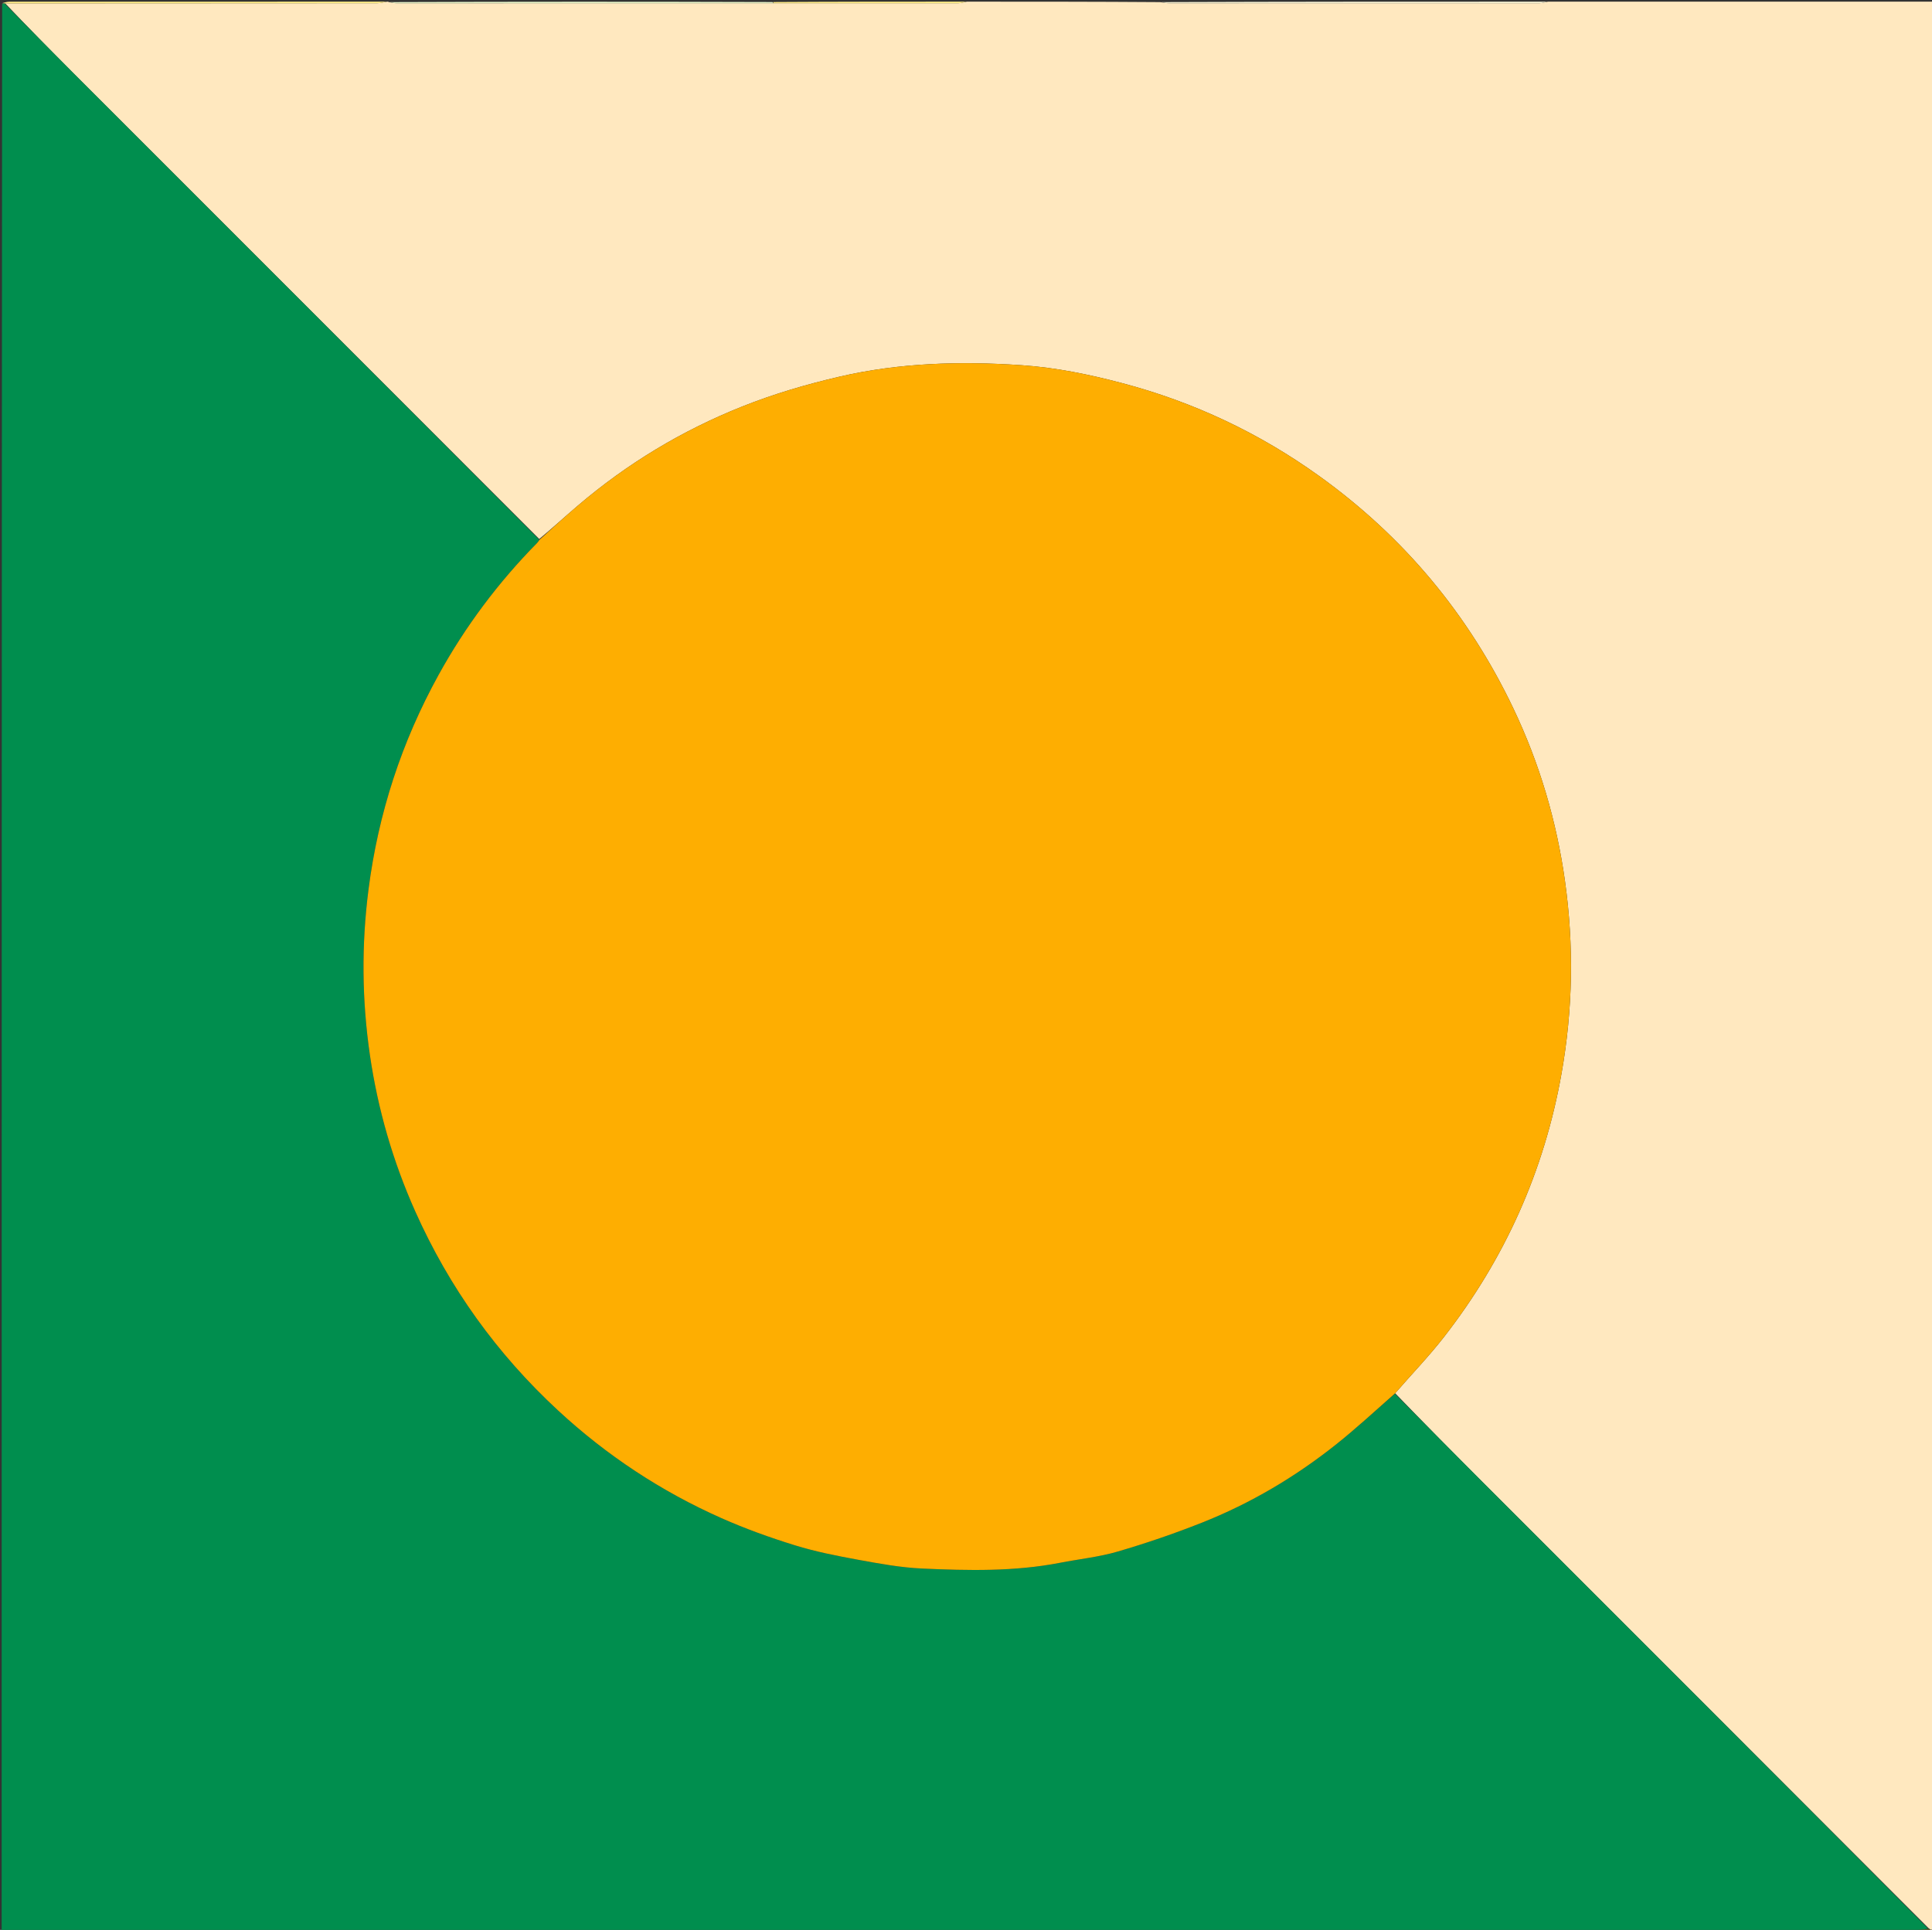 <svg version="1.1" id="Layer_1" xmlns="http://www.w3.org/2000/svg" xmlns:xlink="http://www.w3.org/1999/xlink" x="0px" y="0px"
	 width="100%" viewBox="0 0 1167 1166" enable-background="new 0 0 1167 1166" xml:space="preserve">
<rect x="0" y="0" width="1167" height="1166" fill="#333333" stroke="none"/>
<path fill="#FFE8BF" opacity="1" stroke="none" 
	d="
M1168,1144 
	C1168,1151.023 1168,1158.045 1167.701,1165.484 
	C1166.999,1165.916 1166.596,1165.932 1166.009,1165.808 
	C1165.628,1165.407 1165.367,1165.26 1164.892,1164.917 
	C1075.031,1074.915 985.308,985.234 895.618,895.52 
	C877.875,877.773 860.255,859.902 842.743,841.772 
	C852.705,830.268 863.08,819.53 872.199,807.814 
	C908.939,760.616 932.762,707.575 943.228,648.562 
	C950.086,609.888 950.754,571.226 945.308,532.304 
	C940.22,495.95 929.921,461.213 914.197,428.168 
	C887.142,371.308 848.003,324.344 796.813,287.579 
	C760.692,261.636 721.168,242.969 678.095,231.548 
	C657.978,226.213 637.616,222.035 617.018,220.643 
	C580.125,218.15 543.294,219.148 506.922,227.611 
	C486.919,232.265 467.374,238.01 448.302,245.611 
	C411.845,260.14 378.743,280.15 348.912,305.596 
	C341.142,312.223 333.596,319.111 325.728,325.645 
	C231.689,231.582 137.858,137.762 44.057,43.912 
	C30.199,30.047 16.484,16.04 3.191,2.068 
	C78.387,2.025 153.095,2.02 227.803,1.958 
	C229.869,1.956 231.934,1.333 234,1 
	C234,1 234.5,1 235.061,1.277 
	C236.928,1.703 238.236,1.981 239.543,1.981 
	C315.397,1.988 391.25,1.972 467.562,1.966 
	C504.946,1.984 541.872,2.006 578.797,1.958 
	C580.532,1.956 582.266,1.333 584,1 
	C622.689,1 661.379,1 700.845,1.276 
	C703.097,1.702 704.572,1.981 706.046,1.981 
	C780.626,2.003 855.206,2.007 929.786,1.959 
	C931.524,1.958 933.262,1.334 935,1 
	C1012.642,1 1090.284,1 1168,1 
	C1168,378.356 1168,755.712 1167.739,1133.835 
	C1167.651,1137.735 1167.826,1140.868 1168,1144 
z"/>
<path fill="#008E4E" opacity="1" stroke="none" 
	d="
M842.578,842.088 
	C860.255,859.902 877.875,877.773 895.618,895.52 
	C985.308,985.234 1075.031,1074.915 1164.541,1165.137 
	C1162.186,1165.777 1160.035,1165.983 1157.883,1165.984 
	C1098.282,1166.002 1038.682,1165.991 979.082,1166.005 
	C964.1,1166.009 949.118,1166.085 933.657,1166.084 
	C855.761,1166.048 778.344,1166.056 700.464,1166.042 
	C637.869,1166.012 575.738,1165.997 513.607,1166.005 
	C498.117,1166.007 482.627,1166.085 466.657,1166.086 
	C407.724,1166.03 349.27,1166.004 290.817,1166.006 
	C272.166,1166.007 253.516,1166.084 234.406,1166.093 
	C156.298,1166.04 78.649,1166.02 1,1166 
	C1,778.31 1,390.62 1.281,2.377 
	C1.943,1.916 2.323,2.007 2.703,2.099 
	C16.484,16.04 30.199,30.047 44.057,43.912 
	C137.858,137.762 231.689,231.582 325.582,325.956 
	C325.255,327.017 324.903,327.579 324.449,328.04 
	C300.976,351.879 281.104,378.409 264.947,407.707 
	C242.593,448.244 228.502,491.442 222.595,537.396 
	C218.295,570.84 218.591,604.209 223.446,637.494 
	C228.212,670.163 237.322,701.643 250.805,731.847 
	C271.362,777.894 300.148,817.978 337.149,852.221 
	C366.461,879.349 399.38,901.075 435.823,917.246 
	C450.186,923.619 465.084,928.975 480.101,933.623 
	C492.514,937.465 505.383,940.007 518.193,942.347 
	C531.059,944.697 544.055,947.105 557.075,947.684 
	C584.829,948.919 612.657,949.568 640.186,944.222 
	C651.859,941.955 663.824,940.727 675.182,937.406 
	C692.338,932.39 709.324,926.571 725.945,919.987 
	C755.288,908.363 782.292,892.385 806.987,872.744 
	C819.232,863.005 830.738,852.336 842.578,842.088 
z"/>
<path fill="#F5EFD0" opacity="1" stroke="none" 
	d="
M934.531,1 
	C933.262,1.334 931.524,1.958 929.786,1.959 
	C855.206,2.007 780.626,2.003 706.046,1.981 
	C704.572,1.981 703.097,1.702 701.311,1.276 
	C778.688,1 856.375,1 934.531,1 
z"/>
<path fill="#5E682C" opacity="1" stroke="none" 
	d="
M1,1166.5 
	C78.649,1166.02 156.298,1166.04 234.443,1166.31 
	C234.939,1166.561 235,1167 235,1167 
	C157,1167 79,1167 1,1166.5 
z"/>
<path fill="#5E682C" opacity="1" stroke="none" 
	d="
M467.137,1166.128 
	C482.627,1166.085 498.117,1166.007 513.607,1166.005 
	C575.738,1165.997 637.869,1166.012 700.492,1166.275 
	C700.983,1166.53 701,1167 701,1167 
	C623.312,1167 545.625,1167 467.5,1166.782 
	C467.064,1166.563 467.137,1166.128 467.137,1166.128 
z"/>
<path fill="#FFEB86" opacity="1" stroke="none" 
	d="
M3.191,2.068 
	C2.323,2.007 1.943,1.916 1.281,1.912 
	C2.497,1.667 3.993,1.043 5.49,1.042 
	C81.347,0.994 157.205,1 233.531,1 
	C231.934,1.333 229.869,1.956 227.803,1.958 
	C153.095,2.02 78.387,2.025 3.191,2.068 
z"/>
<path fill="#5F682C" opacity="1" stroke="none" 
	d="
M934.137,1166.128 
	C949.118,1166.085 964.1,1166.009 979.082,1166.005 
	C1038.682,1165.991 1098.282,1166.002 1157.883,1165.984 
	C1160.035,1165.983 1162.186,1165.777 1164.69,1165.447 
	C1165.367,1165.26 1165.628,1165.407 1166.013,1166.08 
	C1166.134,1166.662 1166.067,1166.831 1166,1167 
	C1088.979,1167 1011.958,1167 934.499,1166.781 
	C934.06,1166.563 934.137,1166.128 934.137,1166.128 
z"/>
<path fill="#247A43" opacity="1" stroke="none" 
	d="
M933.657,1166.084 
	C934.137,1166.128 934.06,1166.563 934.03,1166.781 
	C856.646,1167 779.292,1167 701.469,1167 
	C701,1167 700.983,1166.53 700.955,1166.297 
	C778.344,1166.056 855.761,1166.048 933.657,1166.084 
z"/>
<path fill="#E8F4C8" opacity="1" stroke="none" 
	d="
M467.104,1.958 
	C391.25,1.972 315.397,1.988 239.543,1.981 
	C238.236,1.981 236.928,1.703 235.311,1.277 
	C312.021,1 389.042,1 466.558,1.239 
	C467.054,1.479 467.104,1.958 467.104,1.958 
z"/>
<path fill="#247A43" opacity="1" stroke="none" 
	d="
M466.657,1166.086 
	C467.137,1166.128 467.064,1166.563 467.032,1166.782 
	C389.979,1167 312.958,1167 235.469,1167 
	C235,1167 234.939,1166.561 234.902,1166.344 
	C253.516,1166.084 272.166,1166.007 290.817,1166.006 
	C349.27,1166.004 407.724,1166.03 466.657,1166.086 
z"/>
<path fill="#FFEB86" opacity="1" stroke="none" 
	d="
M467.562,1.966 
	C467.104,1.958 467.054,1.479 467.027,1.239 
	C505.688,1 544.375,1 583.531,1 
	C582.266,1.333 580.532,1.956 578.797,1.958 
	C541.872,2.006 504.946,1.984 467.562,1.966 
z"/>
<path fill="#D0C5AA" opacity="1" stroke="none" 
	d="
M1168,1143.546 
	C1167.826,1140.868 1167.651,1137.735 1167.739,1134.301 
	C1168,1137.031 1168,1140.061 1168,1143.546 
z"/>
<path fill="#D0C5AA" opacity="1" stroke="none" 
	d="
M1166.5,1167 
	C1166.067,1166.831 1166.134,1166.662 1166.197,1166.22 
	C1166.596,1165.932 1166.999,1165.916 1167.701,1165.95 
	C1167.667,1166.333 1167.333,1166.667 1166.5,1167 
z"/>
<path fill="#FEAE01" opacity="1" stroke="none" 
	d="
M842.743,841.772 
	C830.738,852.336 819.232,863.005 806.987,872.744 
	C782.292,892.385 755.288,908.363 725.945,919.987 
	C709.324,926.571 692.338,932.39 675.182,937.406 
	C663.824,940.727 651.859,941.955 640.186,944.222 
	C612.657,949.568 584.829,948.919 557.075,947.684 
	C544.055,947.105 531.059,944.697 518.193,942.347 
	C505.383,940.007 492.514,937.465 480.101,933.623 
	C465.084,928.975 450.186,923.619 435.823,917.246 
	C399.38,901.075 366.461,879.349 337.149,852.221 
	C300.148,817.978 271.362,777.894 250.805,731.847 
	C237.322,701.643 228.212,670.163 223.446,637.494 
	C218.591,604.209 218.295,570.84 222.595,537.396 
	C228.502,491.442 242.593,448.244 264.947,407.707 
	C281.104,378.409 300.976,351.879 324.449,328.04 
	C324.903,327.579 325.255,327.017 325.801,326.191 
	C333.596,319.111 341.142,312.223 348.912,305.596 
	C378.743,280.15 411.845,260.14 448.302,245.611 
	C467.374,238.01 486.919,232.265 506.922,227.611 
	C543.294,219.148 580.125,218.15 617.018,220.643 
	C637.616,222.035 657.978,226.213 678.095,231.548 
	C721.168,242.969 760.692,261.636 796.813,287.579 
	C848.003,324.344 887.142,371.308 914.197,428.168 
	C929.921,461.213 940.22,495.95 945.308,532.304 
	C950.754,571.226 950.086,609.888 943.228,648.562 
	C932.762,707.575 908.939,760.616 872.199,807.814 
	C863.08,819.53 852.705,830.268 842.743,841.772 
z"/>
</svg>
